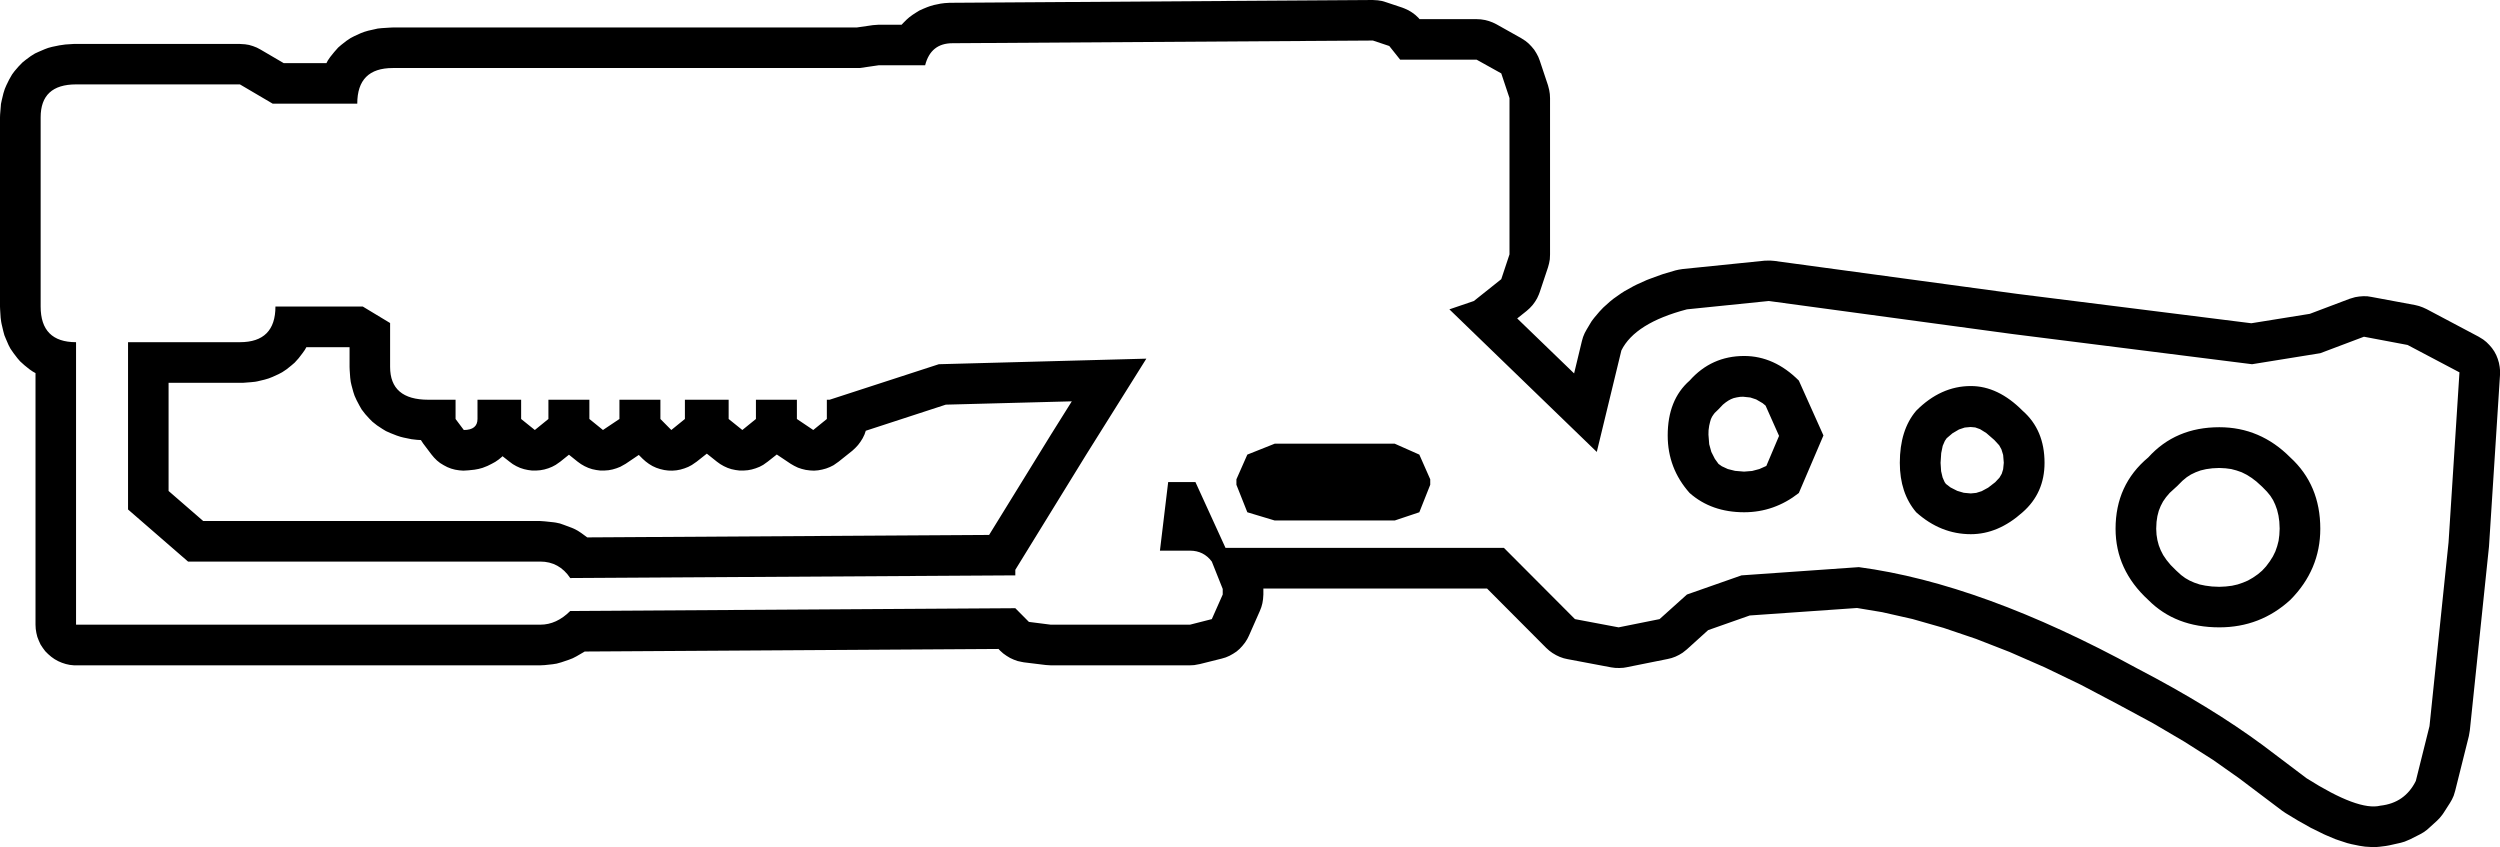 <?xml version="1.0" encoding="UTF-8"?>
<svg xmlns="http://www.w3.org/2000/svg" xmlns:xlink="http://www.w3.org/1999/xlink" width="23.372mm" height="7.919mm" viewBox="-430.087 301.93 23.372 7.919">
    <path transform="matrix(-1,0,0,1,0,0)" style="stroke:none;fill:#000000;fill-rule:evenodd" d="M421.185,301.956L421.207,301.956L421.255,301.959L421.294,301.964L421.313,301.968L421.357,301.977L421.394,301.988L421.419,301.997L421.458,302.013L421.493,302.029L421.522,302.047L421.556,302.069L421.587,302.092L421.613,302.115L421.642,302.144L421.658,302.161L421.871,302.161L421.926,302.165L422.078,302.187L426.415,302.187L426.44,302.188L426.518,302.193L426.556,302.197L426.578,302.202L426.645,302.217L426.682,302.228L426.716,302.241L426.773,302.267L426.808,302.285L426.85,302.313L426.897,302.35L426.926,302.375L426.963,302.417L427,302.463L427.022,302.495L427.035,302.52L427.435,302.52L427.652,302.393L427.686,302.375L427.722,302.361L427.759,302.35L427.796,302.344L427.844,302.341L429.376,302.341L429.399,302.341L429.476,302.346L429.532,302.354L429.6,302.368L429.637,302.378L429.669,302.39L429.725,302.414L429.76,302.43L429.8,302.455L429.846,302.489L429.876,302.513L429.914,302.552L429.951,302.595L429.974,302.626L430.001,302.673L430.027,302.726L430.042,302.761L430.055,302.802L430.07,302.864L430.078,302.902L430.08,302.928L430.086,303L430.087,303.028L430.087,304.796L430.086,304.822L430.081,304.9L430.076,304.938L430.072,304.959L430.056,305.027L430.046,305.064L430.032,305.098L430.007,305.156L429.989,305.19L429.96,305.232L429.924,305.279L429.899,305.308L429.858,305.345L429.812,305.382L429.78,305.404L429.755,305.418L429.755,307.77L429.753,307.809L429.747,307.847L429.738,307.884L429.724,307.92L429.708,307.955L429.687,307.987L429.664,308.018L429.637,308.045L429.608,308.07L429.577,308.092L429.543,308.111L429.508,308.126L429.471,308.138L429.434,308.146L429.395,308.15L429.376,308.15L425.036,308.15L424.996,308.148L424.921,308.14L424.883,308.134L424.84,308.122L424.769,308.098L424.733,308.084L424.698,308.066L424.629,308.026L424.621,308.021L420.752,307.997L420.737,308.013L420.708,308.039L420.677,308.061L420.644,308.081L420.609,308.097L420.573,308.11L420.536,308.118L420.515,308.122L420.311,308.147L420.264,308.15L418.962,308.15L418.923,308.148L418.869,308.138L418.665,308.087L418.628,308.076L418.593,308.061L418.559,308.042L418.527,308.021L418.498,307.996L418.472,307.968L418.448,307.938L418.427,307.905L418.411,307.873L418.309,307.642L418.295,307.606L418.285,307.569L418.279,307.531L418.276,307.488L418.276,307.437L418.276,307.432L416.185,307.432L415.632,307.987L415.603,308.013L415.573,308.035L415.539,308.055L415.505,308.071L415.468,308.084L415.433,308.092L415.025,308.169L414.987,308.174L414.948,308.175L414.91,308.173L414.88,308.168L414.497,308.091L414.46,308.082L414.424,308.069L414.389,308.052L414.356,308.032L414.317,308.001L414.118,307.821L413.729,307.684L412.726,307.614L412.491,307.653L412.208,307.717L411.917,307.8L411.613,307.903L411.3,308.025L410.971,308.169L410.633,308.332L410.286,308.515L409.958,308.692L409.667,308.863L409.398,309.034L409.154,309.206L408.751,309.51L408.72,309.531L408.603,309.602L408.59,309.609L408.482,309.67L408.465,309.678L408.366,309.727L408.344,309.737L408.254,309.775L408.225,309.785L408.143,309.812L408.103,309.822L408.03,309.837L407.977,309.845L407.913,309.849L407.874,309.849L407.84,309.846L407.784,309.839L407.75,309.833L407.643,309.809L407.606,309.798L407.554,309.776L407.463,309.73L407.43,309.711L407.398,309.688L407.379,309.671L407.304,309.603L407.277,309.575L407.253,309.545L407.242,309.529L407.183,309.437L407.164,309.404L407.148,309.369L407.134,309.323L407.006,308.811L406.997,308.758L406.818,307.04L406.817,307.025L406.715,305.436L406.714,305.398L406.718,305.36L406.725,305.322L406.736,305.285L406.75,305.25L406.768,305.216L406.79,305.184L406.815,305.155L406.842,305.128L406.872,305.104L406.916,305.077L407.401,304.82L407.436,304.804L407.472,304.791L407.508,304.782L407.916,304.706L407.954,304.7L407.992,304.699L408.031,304.702L408.069,304.708L408.12,304.723L408.493,304.864L409.04,304.952L411.231,304.677L413.5,304.369L413.538,304.366L413.589,304.367L414.355,304.445L414.393,304.451L414.424,304.458L414.539,304.492L414.562,304.5L414.666,304.538L414.692,304.548L414.785,304.59L414.815,304.605L414.898,304.651L414.931,304.672L415.002,304.722L415.038,304.751L415.098,304.805L415.134,304.843L415.183,304.901L415.206,304.931L415.217,304.949L415.254,305.011L415.272,305.044L415.287,305.08L415.298,305.118L415.371,305.421L415.903,304.907L415.815,304.837L415.786,304.811L415.76,304.783L415.737,304.752L415.717,304.719L415.701,304.684L415.692,304.66L415.615,304.429L415.605,304.392L415.598,304.354L415.596,304.309L415.596,302.848L415.598,302.809L415.604,302.771L415.615,302.728L415.692,302.497L415.706,302.461L415.724,302.427L415.744,302.395L415.769,302.365L415.795,302.338L415.825,302.313L415.867,302.286L416.097,302.157L416.132,302.14L416.167,302.127L416.205,302.117L416.243,302.111L416.282,302.109L416.816,302.109L416.828,302.095L416.856,302.069L416.887,302.046L416.92,302.026L416.955,302.01L416.978,302.001L417.131,301.95L417.168,301.939L417.206,301.933L417.254,301.93L421.185,301.956zM416.052,302.616L415.975,302.847L415.975,304.308L416.052,304.54L416.308,304.744L416.537,304.822L415.159,306.155L414.929,305.206C414.844,305.035,414.64,304.907,414.316,304.822L413.551,304.744L411.279,305.052L409.033,305.335L408.395,305.232L407.987,305.078L407.579,305.155L407.094,305.411L407.196,307L407.374,308.718L407.502,309.231C407.57,309.368,407.68,309.445,407.833,309.462C407.97,309.496,408.199,309.411,408.523,309.206L408.931,308.898C409.254,308.659,409.646,308.419,410.105,308.18C411.075,307.65,411.943,307.334,412.709,307.232L413.806,307.309L414.316,307.488L414.572,307.718L414.955,307.795L415.363,307.718L416.027,307.052L418.63,307.052L418.911,306.437L419.166,306.437L419.243,307.078L418.962,307.078C418.877,307.078,418.809,307.112,418.758,307.18L418.656,307.436L418.656,307.488L418.758,307.718L418.962,307.77L420.264,307.77L420.468,307.744L420.595,307.616L424.756,307.642C424.841,307.727,424.934,307.77,425.036,307.77L429.376,307.77L429.376,305.129C429.597,305.129,429.707,305.018,429.707,304.796L429.707,303.027C429.707,302.822,429.597,302.719,429.376,302.719L427.844,302.719L427.538,302.899L426.747,302.899C426.747,302.676,426.636,302.566,426.415,302.566L422.05,302.566L421.871,302.54L421.438,302.54C421.403,302.403,421.318,302.334,421.182,302.334L417.252,302.309L417.099,302.36L416.997,302.488L416.282,302.488L416.052,302.616M416.716,306.462L416.716,306.411L416.818,306.18L417.048,306.078L418.17,306.078L418.426,306.18L418.528,306.411L418.528,306.462L418.426,306.719L418.17,306.796L417.048,306.796L416.818,306.719L416.716,306.462zM411.178,305.77C411.331,305.616,411.492,305.539,411.662,305.539C411.85,305.539,412.02,305.616,412.173,305.77C412.275,305.89,412.326,306.052,412.326,306.257C412.326,306.445,412.275,306.599,412.173,306.719C412.02,306.856,411.85,306.924,411.662,306.924C411.492,306.924,411.331,306.856,411.178,306.719C411.041,306.599,410.973,306.445,410.973,306.257C410.973,306.052,411.041,305.89,411.178,305.77zM411.621,305.926L411.576,305.942L411.518,305.978L411.443,306.043L411.397,306.093L411.376,306.131L411.36,306.183L411.354,306.256L411.36,306.317L411.373,306.359L411.394,306.395L411.434,306.438L411.5,306.489L411.561,306.522L411.612,306.538L411.663,306.543L411.728,306.537L411.789,306.519L411.852,306.487L411.895,306.454L411.907,306.437L411.926,306.394L411.94,306.335L411.945,306.257L411.939,306.166L411.925,306.098L411.905,306.052L411.888,306.027L411.834,305.981L411.773,305.945L411.719,305.927L411.664,305.922L411.621,305.926zM413.27,305.488C413.423,305.335,413.594,305.258,413.781,305.258C413.985,305.258,414.155,305.335,414.291,305.488C414.428,305.608,414.496,305.779,414.496,306.001C414.496,306.206,414.428,306.385,414.291,306.539C414.155,306.659,413.985,306.719,413.781,306.719C413.594,306.719,413.423,306.659,413.27,306.539L413.04,306.001L413.27,305.488zM413.724,305.646L413.669,305.664L413.609,305.699L413.581,305.722L413.455,306.005L413.574,306.286L413.639,306.315L413.707,306.333L413.782,306.339L413.866,306.332L413.934,306.315L413.99,306.289L414.021,306.267L414.055,306.22L414.088,306.155L414.108,306.083L414.115,305.993L414.114,305.952L414.108,305.909L414.1,305.875L414.092,305.848L414.081,305.825L414.069,305.807L414.057,305.791L414.025,305.76L414.019,305.754L413.98,305.713L413.954,305.692L413.929,305.675L413.905,305.662L413.88,305.652L413.85,305.645L413.819,305.64L413.791,305.639L413.724,305.646zM408.676,307.539C408.489,307.351,408.395,307.129,408.395,306.873C408.395,306.599,408.489,306.377,408.676,306.206C408.863,306.018,409.084,305.924,409.339,305.924C409.612,305.924,409.833,306.018,410.003,306.206C410.208,306.377,410.309,306.599,410.309,306.873C410.309,307.129,410.208,307.351,410.003,307.539C409.833,307.71,409.612,307.795,409.339,307.795C409.084,307.795,408.863,307.71,408.676,307.539zM409.281,306.308L409.228,306.315L409.179,306.328L409.13,306.345L409.084,306.368L409.038,306.397L408.993,306.431L408.938,306.481L408.894,306.526L408.862,306.565L408.836,306.606L408.816,306.649L408.799,306.696L408.786,306.75L408.778,306.807L408.775,306.872L408.778,306.932L408.785,306.986L408.798,307.036L408.815,307.085L408.838,307.132L408.867,307.178L408.902,307.225L408.939,307.265L408.978,307.298L409.024,307.33L409.071,307.357L409.118,307.377L409.168,307.394L409.221,307.406L409.279,307.413L409.339,307.416L409.408,307.413L409.47,307.405L409.523,307.394L409.573,307.377L409.616,307.358L409.658,307.334L409.696,307.306L409.742,307.264L409.794,307.212L409.832,307.166L409.864,307.119L409.887,307.074L409.905,307.028L409.918,306.979L409.926,306.929L409.929,306.873L409.926,306.809L409.918,306.755L409.905,306.705L409.887,306.66L409.865,306.618L409.837,306.578L409.803,306.538L409.745,306.485L409.735,306.476L409.683,306.424L409.643,306.391L409.604,306.366L409.56,306.345L409.514,306.328L409.463,306.316L409.404,306.308L409.34,306.305L409.281,306.308zM427.512,304.796C427.512,305.018,427.623,305.129,427.844,305.129L428.89,305.129L428.89,306.693L428.329,307.18L425.036,307.18C424.918,307.18,424.824,307.232,424.756,307.334L420.595,307.309L420.595,307.257L419.932,306.18L419.37,305.283L421.31,305.335L422.331,305.667L422.357,305.667L422.357,305.847L422.484,305.95L422.637,305.847L422.637,305.667L423.02,305.667L423.02,305.847L423.147,305.95L423.275,305.847L423.275,305.667L423.684,305.667L423.684,305.847L423.811,305.95L423.913,305.847L423.913,305.667L424.296,305.667L424.296,305.847L424.45,305.95L424.577,305.847L424.577,305.667L424.96,305.667L424.96,305.847L425.087,305.95L425.215,305.847L425.215,305.667L425.623,305.667L425.623,305.847C425.623,305.915,425.666,305.95,425.751,305.95L425.828,305.847L425.828,305.667L426.083,305.667C426.321,305.667,426.44,305.565,426.44,305.36L426.44,304.95L426.695,304.796L427.512,304.796zM426.819,305.176L426.819,305.361L426.818,305.389L426.813,305.461L426.808,305.5L426.801,305.531L426.784,305.594L426.772,305.63L426.753,305.672L426.725,305.725L426.706,305.758L426.672,305.802L426.633,305.845L426.605,305.873L426.562,305.907L426.512,305.94L426.479,305.96L426.439,305.978L426.378,306.002L426.341,306.014L426.313,306.021L426.24,306.036L426.188,306.042L426.152,306.044L426.131,306.076L426.054,306.178L426.029,306.208L426.002,306.235L425.972,306.259L425.939,306.279L425.905,306.297L425.869,306.311L425.832,306.321L425.794,306.327L425.756,306.33L425.707,306.327L425.651,306.321L425.613,306.314L425.576,306.304L425.53,306.286L425.49,306.266L425.457,306.248L425.425,306.226L425.396,306.202L425.389,306.195L425.324,306.246L425.293,306.269L425.26,306.288L425.225,306.304L425.188,306.316L425.151,306.324L425.113,306.329L425.074,306.329L425.036,306.326L424.998,306.319L424.961,306.308L424.926,306.294L424.892,306.276L424.849,306.246L424.768,306.181L424.687,306.246L424.655,306.269L424.622,306.288L424.587,306.304L424.551,306.316L424.513,306.324L424.475,306.329L424.437,306.329L424.398,306.326L424.361,306.319L424.324,306.308L424.288,306.294L424.238,306.266L424.115,306.183L424.079,306.219L424.051,306.244L424.02,306.267L423.987,306.287L423.952,306.303L423.916,306.315L423.878,306.324L423.84,306.329L423.802,306.33L423.763,306.327L423.726,306.32L423.689,306.309L423.653,306.295L423.619,306.277L423.574,306.246L423.479,306.171L423.385,306.246L423.353,306.269L423.32,306.288L423.285,306.304L423.249,306.316L423.211,306.324L423.173,306.329L423.135,306.329L423.096,306.326L423.059,306.319L423.022,306.308L422.986,306.294L422.952,306.276L422.91,306.246L422.825,306.179L422.695,306.266L422.662,306.285L422.627,306.302L422.591,306.314L422.554,306.323L422.515,306.328L422.477,306.33L422.439,306.327L422.401,306.32L422.364,306.31L422.328,306.296L422.294,306.279L422.247,306.246L422.119,306.144L422.091,306.118L422.065,306.09L422.042,306.059L422.022,306.027L422.005,305.992L421.993,305.957L421.245,305.713L420.067,305.682L420.253,305.979L420.255,305.982L420.84,306.931L424.597,306.954L424.653,306.913L424.685,306.892L424.719,306.874L424.74,306.865L424.815,306.837L424.852,306.824L424.889,306.816L424.909,306.813L424.993,306.804L425.036,306.801L428.187,306.801L428.511,306.52L428.511,305.509L427.844,305.509L427.818,305.509L427.74,305.503L427.702,305.499L427.68,305.495L427.613,305.479L427.576,305.468L427.54,305.454L427.483,305.428L427.449,305.41L427.407,305.382L427.361,305.345L427.332,305.32L427.295,305.279L427.259,305.232L427.237,305.201L427.223,305.176L426.819,305.176z"/>
</svg>
